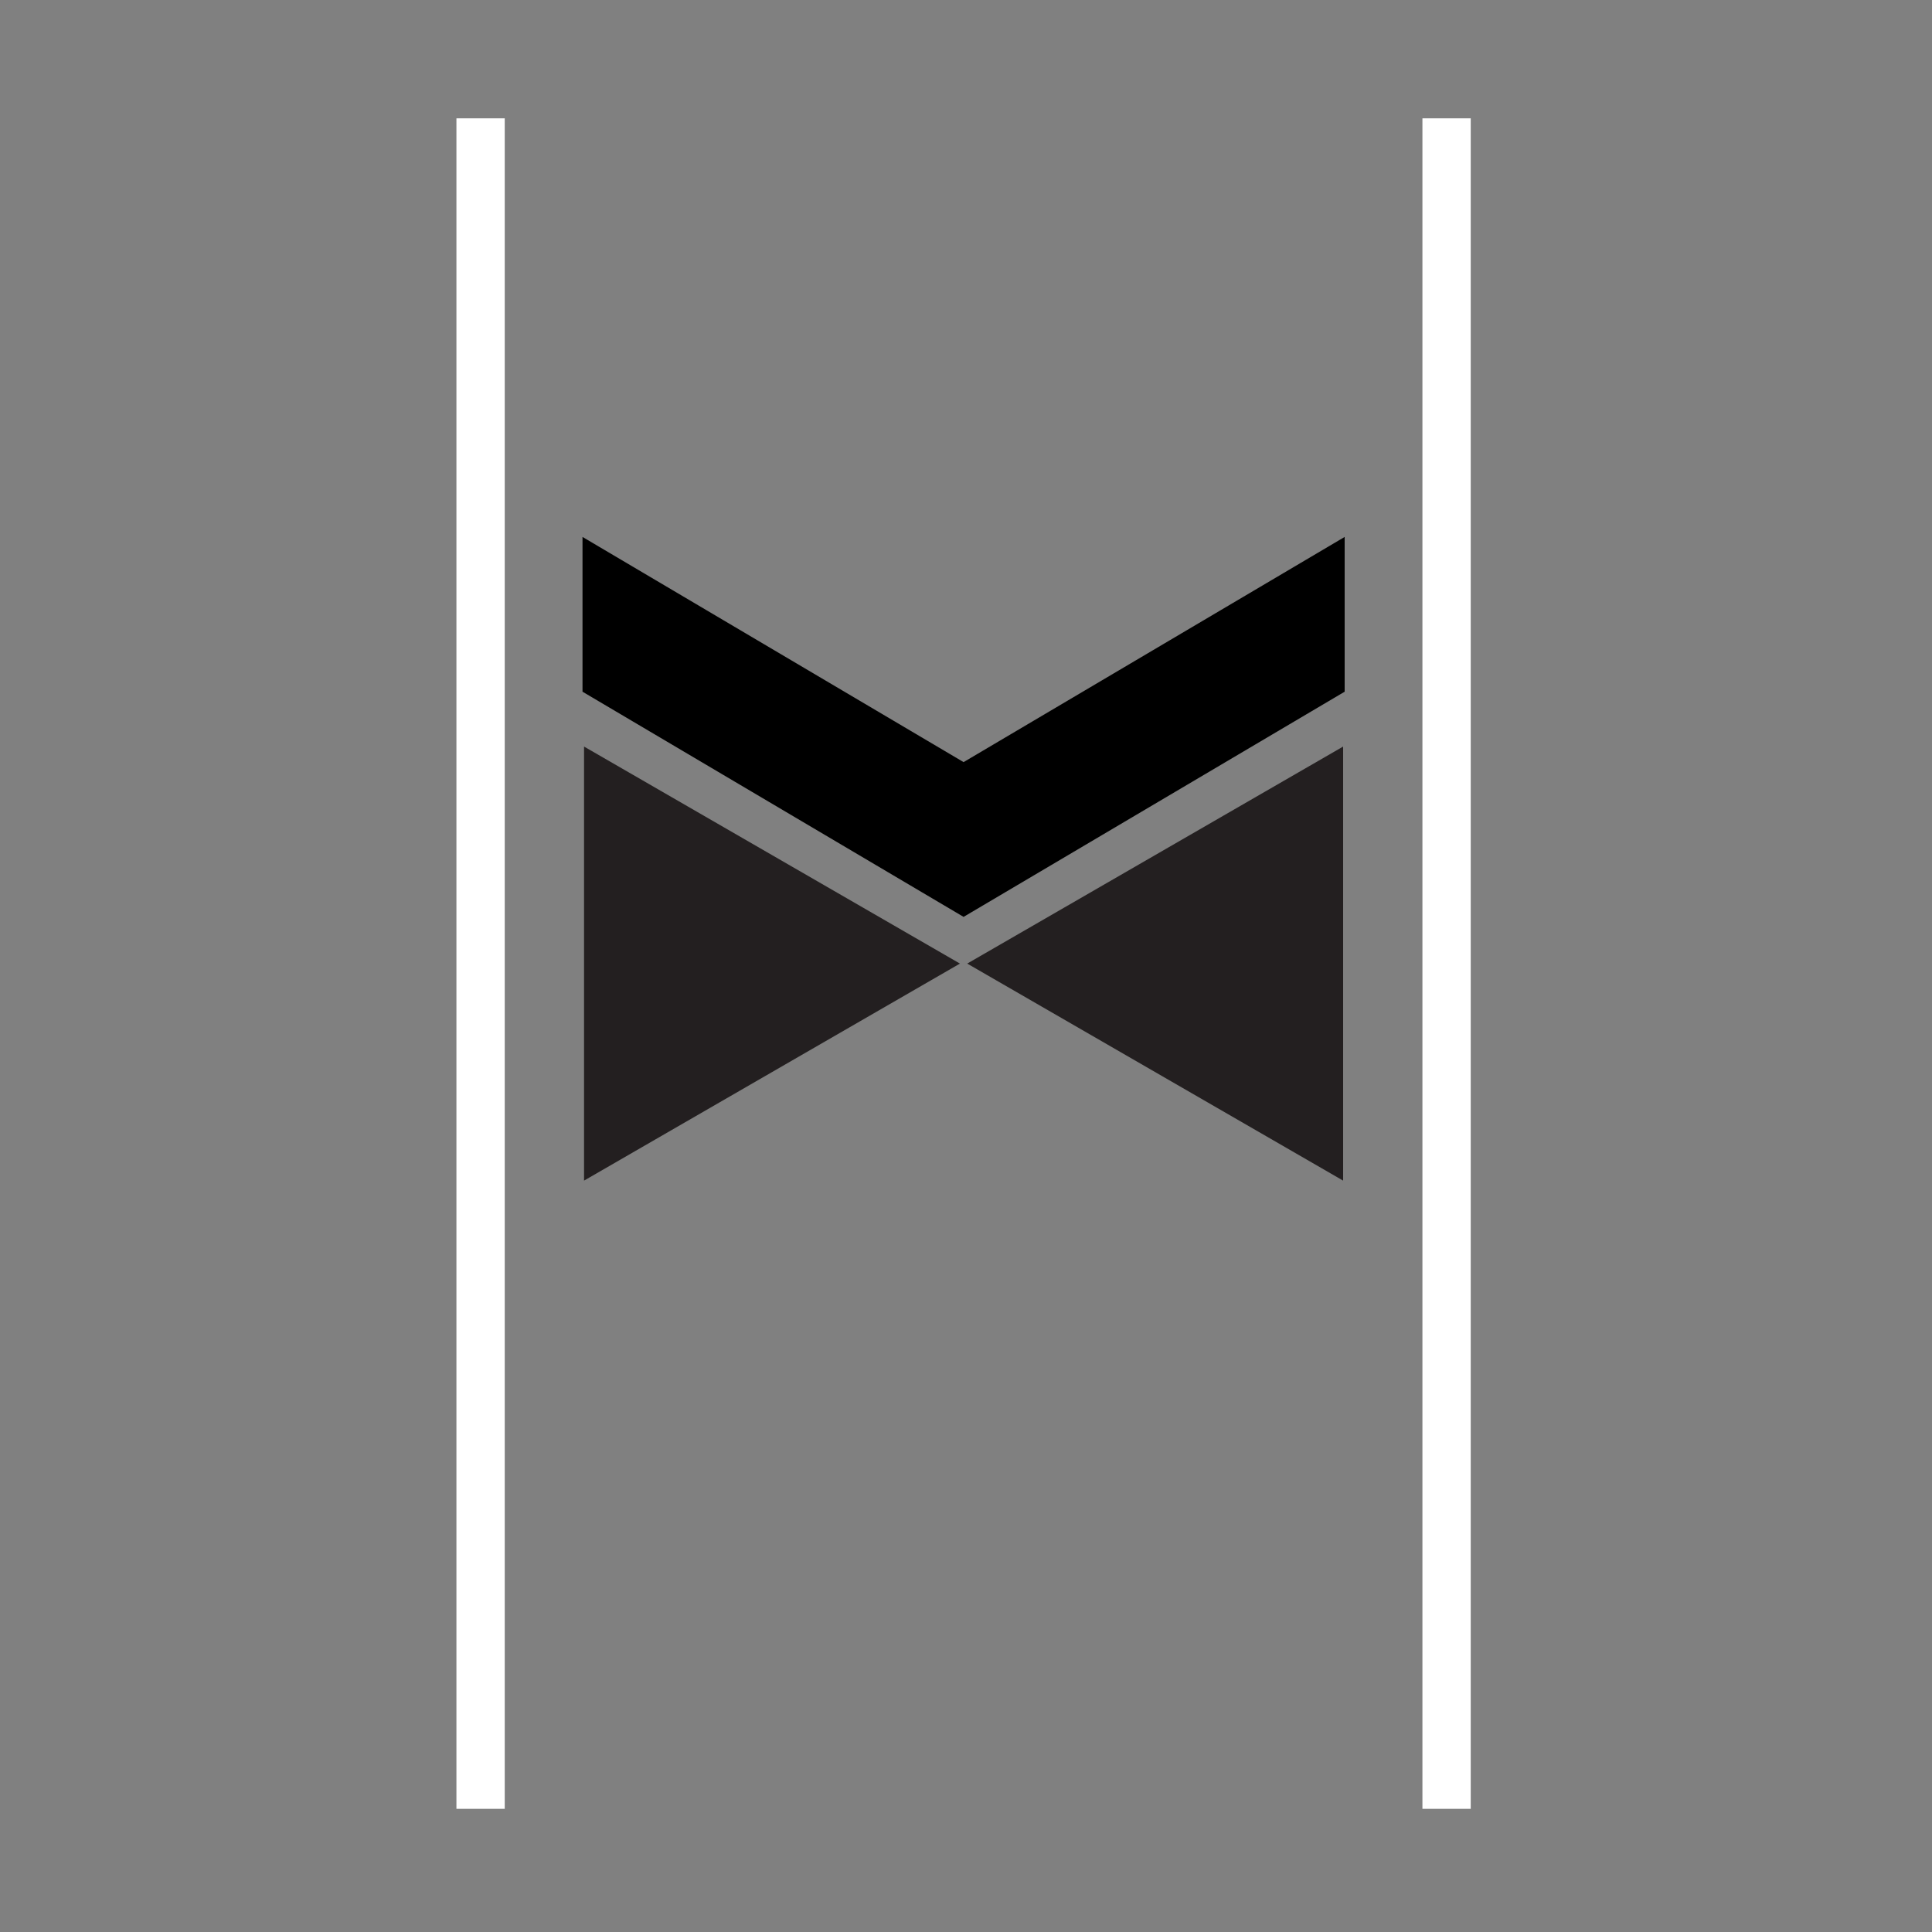 <?xml version="1.0" encoding="utf-8"?>
<!-- Generator: Adobe Illustrator 13.0.1, SVG Export Plug-In . SVG Version: 6.00 Build 14948)  -->
<!DOCTYPE svg PUBLIC "-//W3C//DTD SVG 1.1//EN" "http://www.w3.org/Graphics/SVG/1.1/DTD/svg11.dtd">
<svg version="1.1" id="_2.G-G-GPAA------X" xmlns:svg="http://www.w3.org/2000/svg"
     xmlns="http://www.w3.org/2000/svg" xmlns:xlink="http://www.w3.org/1999/xlink" x="0px" y="0px" width="400px"
     height="400px"
     viewBox="0 0 400 400" enable-background="new 0 0 400 400" xml:space="preserve">
    <rect x="0" y="0" width="400" height="400" fill="#808080" stroke="none"/>
    <g>
        <line fill="none" stroke="#FFFFFF" stroke-width="10" x1="99.5" y1="24.5" x2="99.5" y2="374.5"/>
        <line fill="none" stroke="#FFFFFF" stroke-width="10" x1="299.5" y1="24.5" x2="299.5" y2="374.5"/>
    </g>
    <g>
        <polygon fill="#231F20"
                 points="200.254,199.5 239.167,177.033 278.08,154.567 278.08,199.5 278.08,244.434 239.167,221.967 	"/>
        <polygon fill="#231F20"
                 points="198.747,199.5 159.834,177.033 120.92,154.566 120.92,199.5 120.92,244.434 159.834,221.967 	"/>
    </g>
    <polygon points="278.397,111.167 199.5,157.788 120.602,111.167 120.602,143.208 199.492,189.825 199.492,189.833 199.5,189.828
	199.508,189.833 199.508,189.825 278.397,143.208 "/>
</svg>

